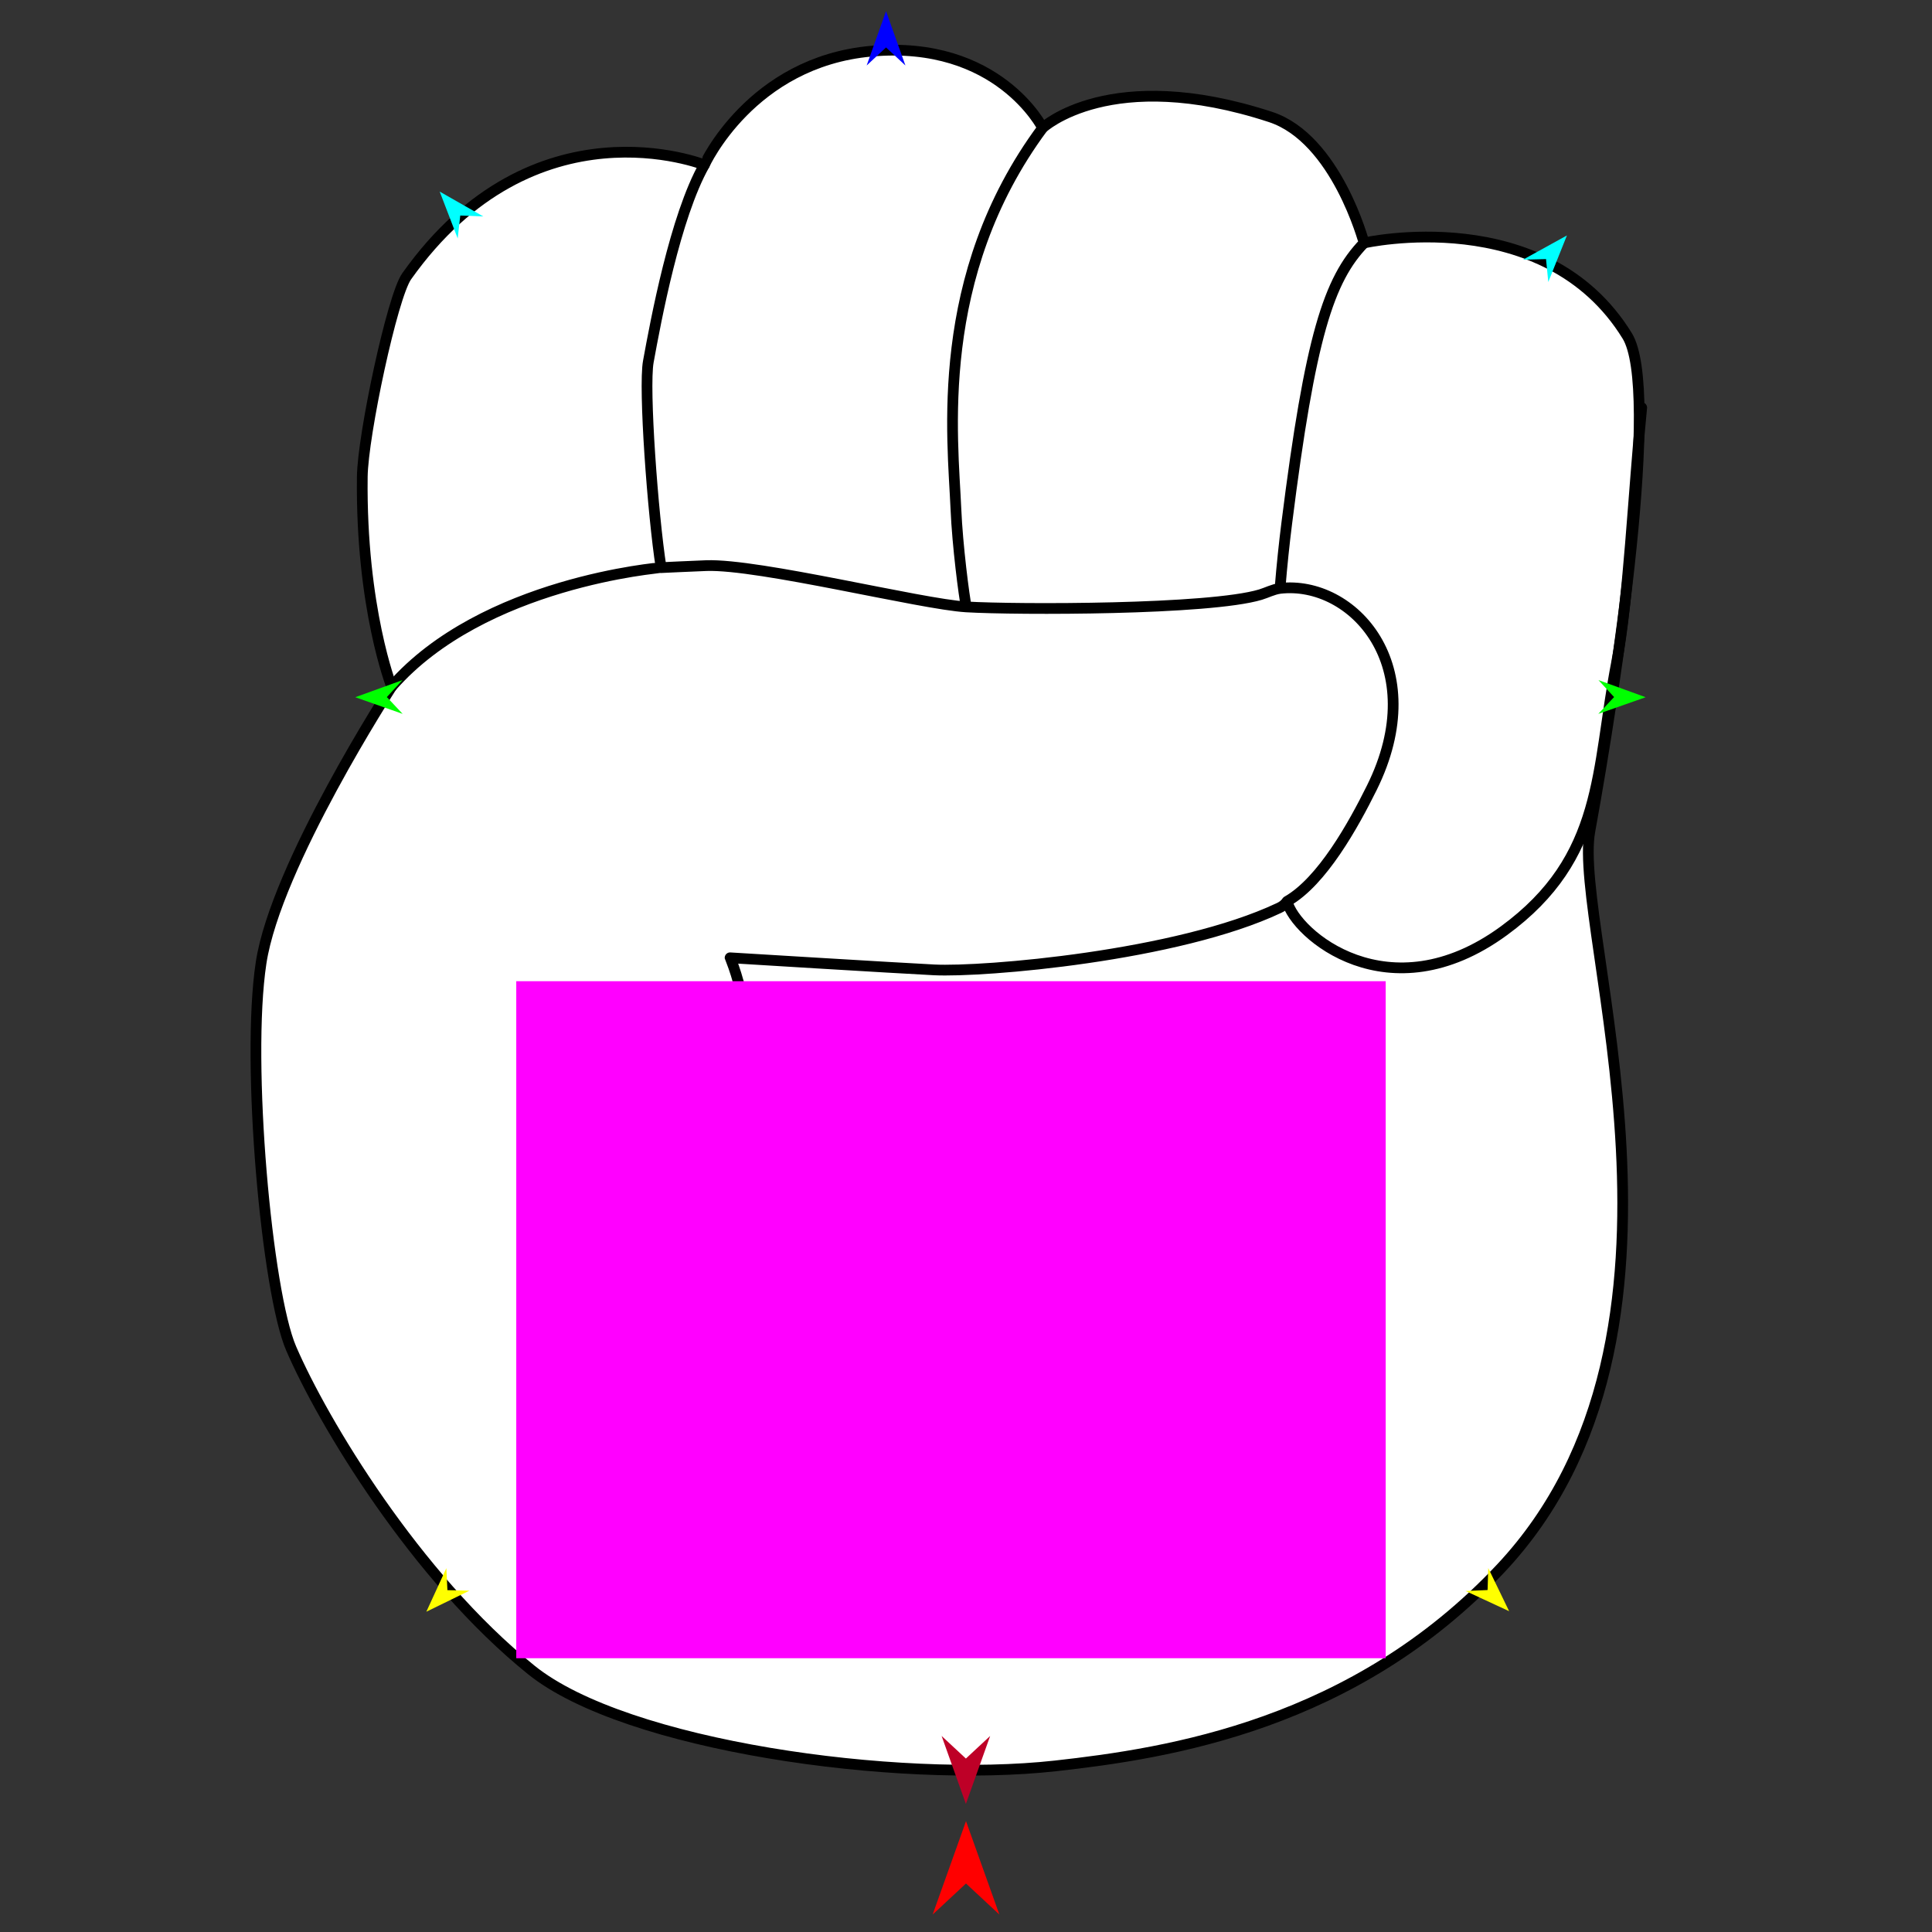 <?xml version="1.0" encoding="utf-8"?>
<!-- Generator: Moho 12.5 build 22414 -->
<!DOCTYPE svg PUBLIC "-//W3C//DTD SVG 1.1//EN" "http://www.w3.org/Graphics/SVG/1.1/DTD/svg11.dtd">
<svg version="1.1" id="Frame_0" xmlns="http://www.w3.org/2000/svg" xmlns:xlink="http://www.w3.org/1999/xlink" width="720px" height="720px">
<rect width="100%" height="100%" fill="#333333" stroke="none"/>
<g id="hand_fist">
<g id="hand_fist">
<path fill="#ffffff" fill-rule="evenodd" stroke="#000000" stroke-width="4" stroke-linecap="round" stroke-linejoin="round" d="M 393.321 658.100 C 334.152 664.662 233.211 650.726 197.998 622.339 C 154.784 587.502 120.291 529.860 108.498 502.523 C 99.475 481.607 91.616 396.170 97.300 358.816 C 102.842 322.387 145.945 255.910 145.957 255.885 C 145.956 255.877 134.436 226.562 135.013 177.715 C 135.197 162.163 146.228 110.469 151.562 102.958 C 199.084 36.037 262.485 61.446 262.497 61.442 C 262.503 61.437 279.862 23.093 324.696 19.077 C 372.052 14.836 388.556 47.660 388.562 47.662 C 388.571 47.662 413.809 24.060 473.443 43.578 C 498.053 51.633 508.343 90.533 508.346 90.538 C 508.356 90.541 575.712 75.242 606.414 125.158 C 618.766 145.239 602.734 253.467 592.483 309.828 C 585.858 346.251 641.350 497.071 559.321 584.450 C 504.593 642.748 435.633 653.408 393.321 658.100 Z"/>
<path fill="none" stroke="#000000" stroke-width="4" stroke-linecap="round" stroke-linejoin="round" d="M 388.562 47.662 C 347.543 103.020 355.138 163.521 356.237 189.602 C 356.820 203.443 359.312 222.460 360.110 226.175 C 343.207 225.176 282.787 210.079 263.234 210.789 C 258.213 210.972 246.378 211.541 246.376 211.541 C 243.286 191.850 239.834 144.549 241.610 134.786 C 244.393 119.492 251.603 80.729 262.497 61.442 M 479.650 335.913 C 482.674 348.082 517.541 378.238 560.437 346.891 C 598.039 319.413 594.694 287.158 602.442 246.997 C 606.871 224.040 608.688 183.609 611.811 151.915 M 508.346 90.538 C 495.133 104.203 488.286 125.471 479.538 194.982 C 478.584 202.562 477.745 210.461 477.027 219.272 C 474.377 219.644 472.114 220.883 469.735 221.599 C 450.682 227.332 379.018 227.292 360.110 226.175 M 145.957 255.885 C 179.999 216.901 246.366 211.545 246.376 211.541 M 477.027 219.272 C 504.047 216.143 533.759 248.129 511.238 293.575 C 504.416 307.343 492.750 328.465 479.650 335.913 C 478.797 337.175 477.777 337.843 476.669 338.367 C 438.773 356.296 366.584 362.366 348.121 361.445 C 334.265 360.753 272.088 356.938 272.080 356.937 C 272.081 356.946 287.571 390.434 275.724 448.562 "/>
</g>
<g id="specs">
<path fill="#ff00ff" fill-rule="evenodd" stroke="none" d="M 192.394 617.973 C 192.427 617.973 516.371 617.973 516.404 617.973 C 516.404 617.948 516.404 365.687 516.404 365.662 C 516.371 365.662 192.427 365.662 192.394 365.662 C 192.394 365.687 192.394 617.948 192.394 617.973 Z"/>
<path fill="#ff0000" fill-rule="evenodd" stroke="none" d="M 360.000 678.681 C 360.001 678.685 372.432 713.491 372.433 713.494 C 372.432 713.493 360.001 701.927 360.000 701.926 C 359.999 701.927 347.568 713.493 347.567 713.494 C 347.568 713.491 359.999 678.685 360.000 678.681 Z"/>
<path fill="#0000ff" fill-rule="evenodd" stroke="none" d="M 330.201 4.178 C 330.202 4.180 337.423 24.399 337.423 24.401 C 337.423 24.400 330.202 17.682 330.201 17.681 C 330.201 17.682 322.980 24.400 322.979 24.401 C 322.980 24.399 330.201 4.180 330.201 4.178 Z"/>
<path fill="#00ff00" fill-rule="evenodd" stroke="none" d="M 132.403 259.836 C 132.405 259.836 149.985 253.457 149.987 253.456 C 149.986 253.457 144.166 259.776 144.165 259.777 C 144.166 259.778 150.049 266.038 150.050 266.039 C 150.048 266.038 132.405 259.837 132.403 259.836 Z"/>
<path fill="#ffff00" fill-rule="evenodd" stroke="none" d="M 158.882 600.643 C 158.883 600.642 166.345 584.396 166.346 584.395 C 166.346 584.396 166.738 592.599 166.738 592.600 C 166.739 592.600 174.949 592.799 174.950 592.799 C 174.949 592.800 158.884 600.643 158.882 600.643 Z"/>
<path fill="#ffff00" fill-rule="evenodd" stroke="none" d="M 562.407 600.444 C 562.406 600.443 554.620 584.350 554.619 584.349 C 554.619 584.349 554.391 592.559 554.391 592.560 C 554.391 592.560 546.186 592.924 546.185 592.924 C 546.187 592.924 562.405 600.444 562.407 600.444 Z"/>
<path fill="#00ff00" fill-rule="evenodd" stroke="none" d="M 613.287 259.836 C 613.285 259.836 595.705 253.457 595.703 253.456 C 595.704 253.457 601.524 259.776 601.525 259.777 C 601.524 259.778 595.640 266.038 595.640 266.039 C 595.642 266.038 613.285 259.837 613.287 259.836 Z"/>
<path fill="#00ffff" fill-rule="evenodd" stroke="none" d="M 583.948 87.741 C 583.947 87.743 576.999 105.106 576.999 105.108 C 576.998 105.107 576.160 96.557 576.159 96.556 C 576.159 96.556 567.570 96.776 567.569 96.776 C 567.571 96.776 583.946 87.742 583.948 87.741 Z"/>
<path fill="#00ffff" fill-rule="evenodd" stroke="none" d="M 163.860 71.400 C 163.861 71.402 170.569 88.859 170.569 88.861 C 170.569 88.860 171.526 80.321 171.526 80.321 C 171.527 80.321 180.111 80.660 180.112 80.660 C 180.110 80.659 163.862 71.401 163.860 71.400 Z"/>
<path fill="#be0027" fill-rule="evenodd" stroke="none" d="M 359.957 672.272 C 359.958 672.269 369.002 646.946 369.003 646.943 C 369.002 646.944 359.958 655.359 359.957 655.360 C 359.957 655.359 350.913 646.944 350.912 646.943 C 350.913 646.946 359.957 672.269 359.957 672.272 Z"/>
</g>
</g>
</svg>
